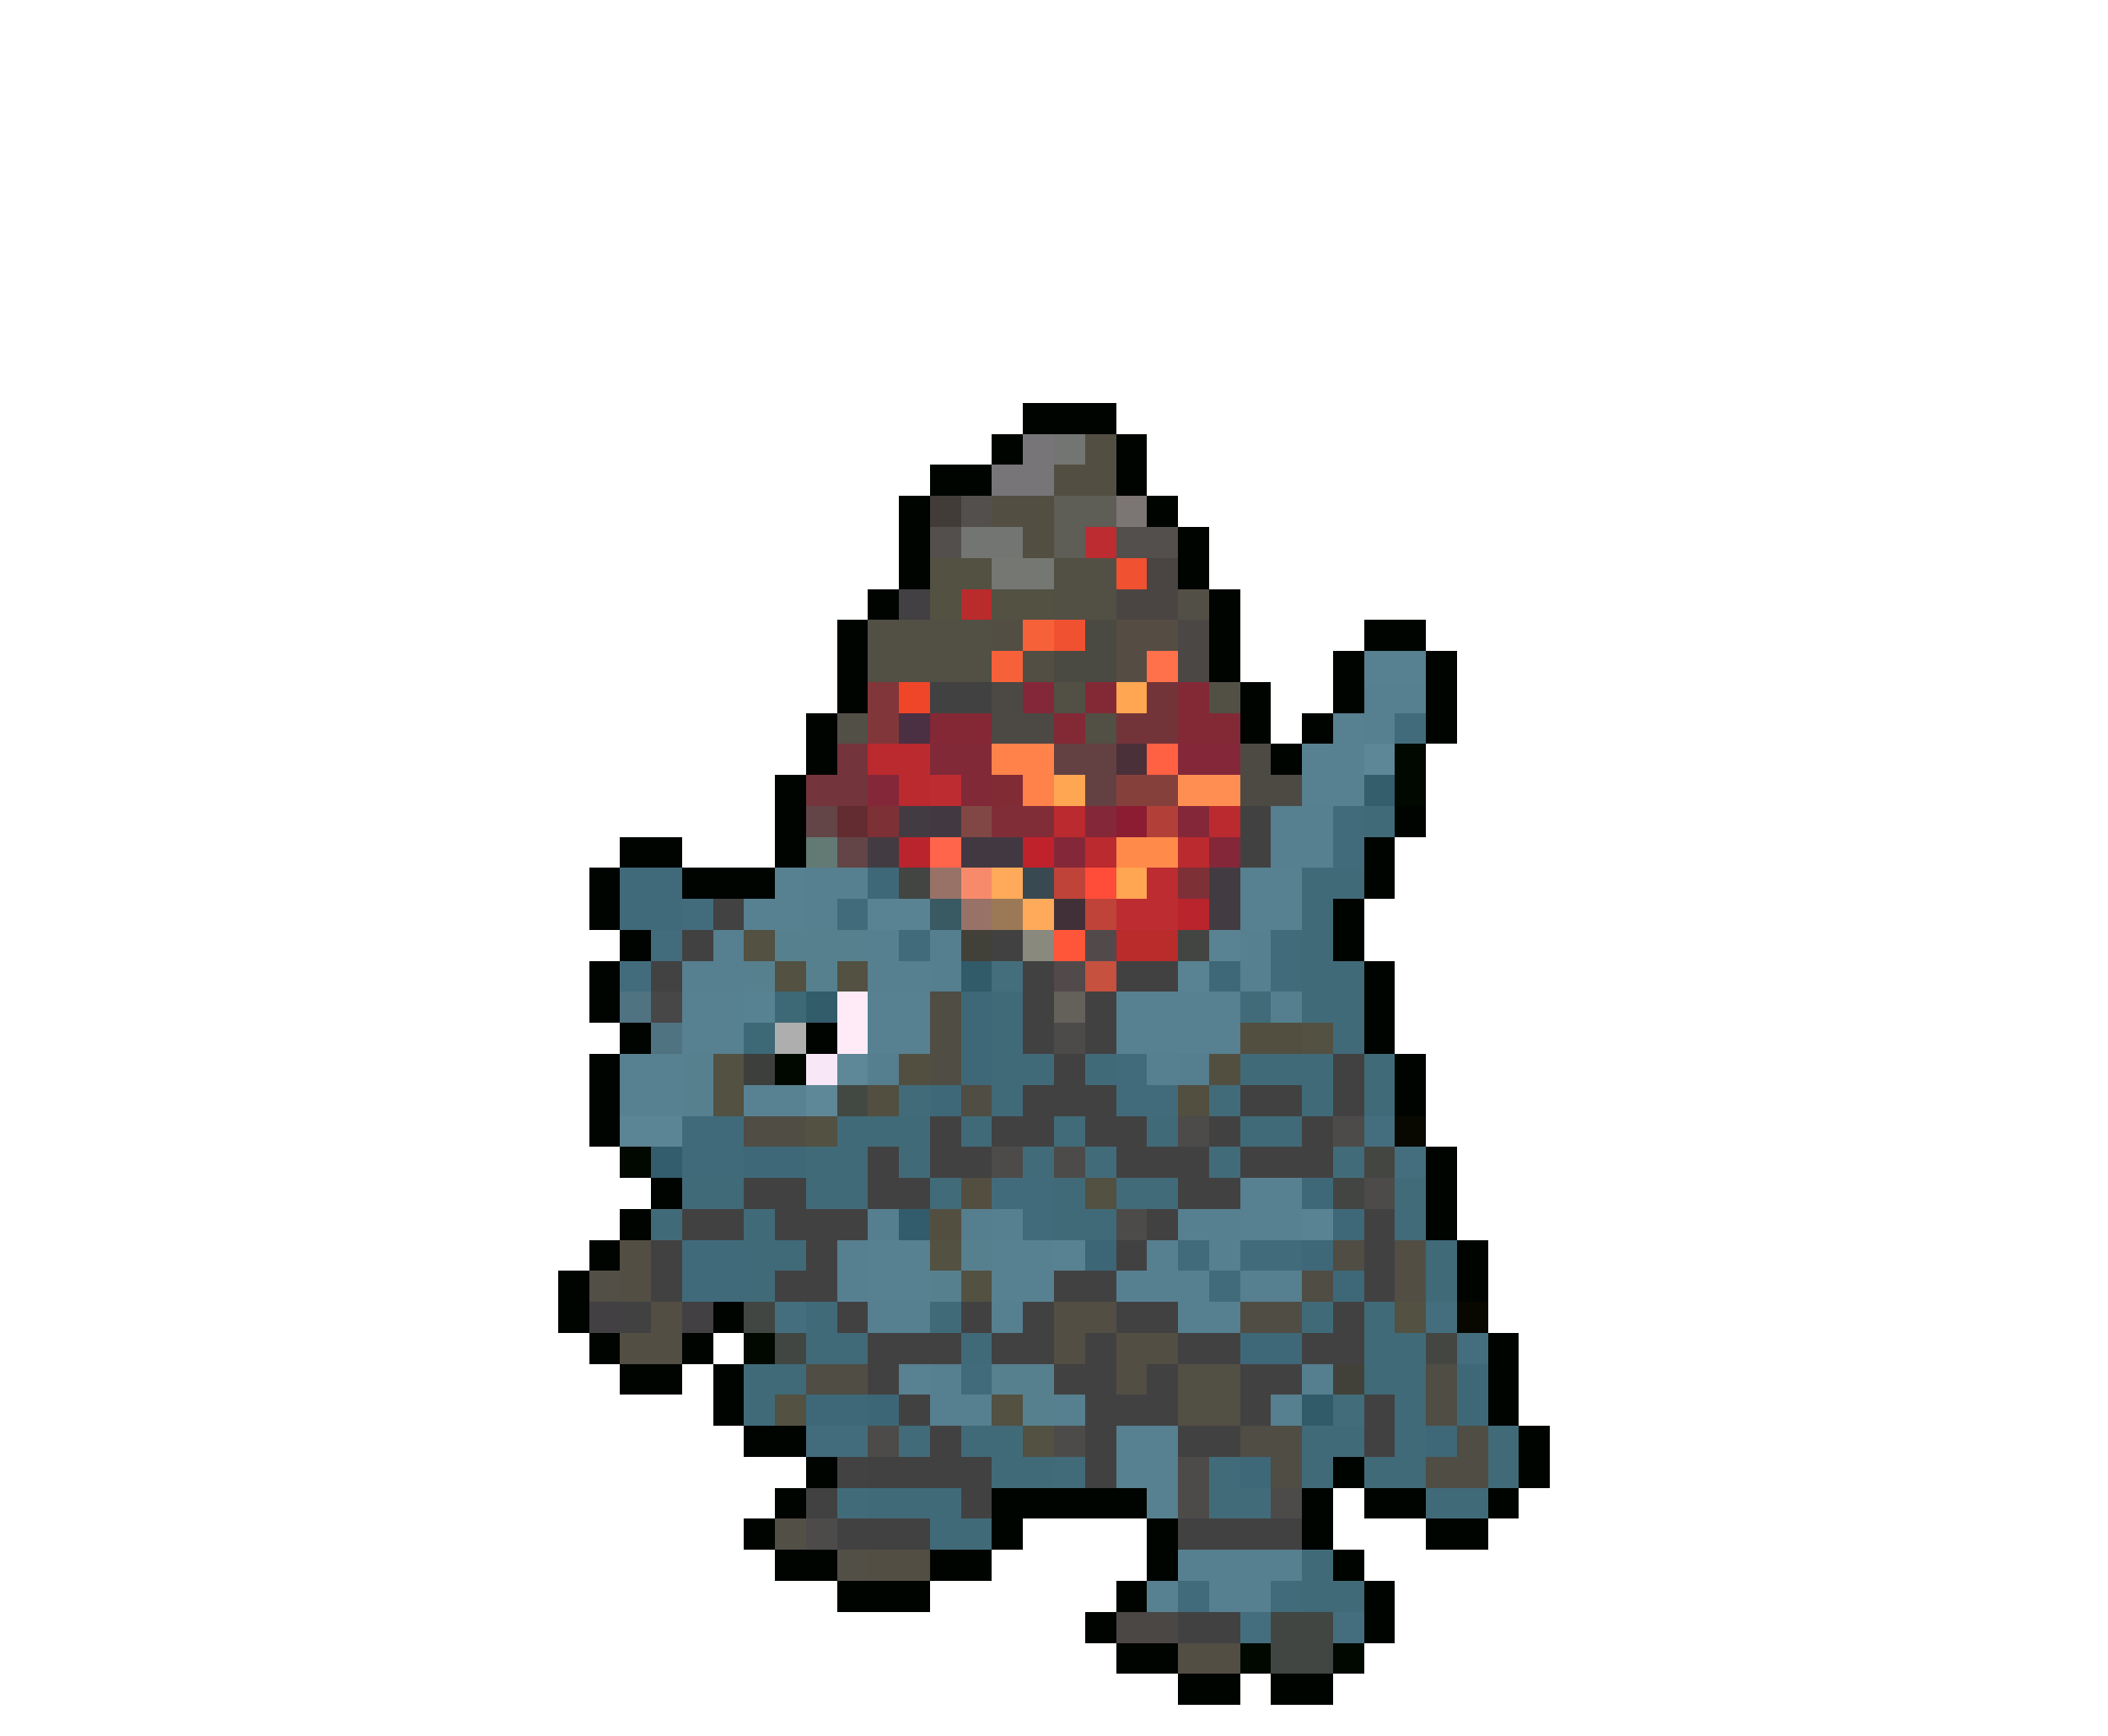 <svg xmlns="http://www.w3.org/2000/svg" viewBox="0 -0.5 68 56" shape-rendering="crispEdges">
<path stroke="#000400" d="M33 13h3M32 14h1M36 14h1M30 15h2M36 15h1M29 16h1M37 16h1M29 17h1M38 17h1M29 18h1M38 18h1M28 19h1M39 19h1M27 20h1M39 20h1M44 20h2M27 21h1M39 21h1M43 21h1M46 21h1M27 22h1M40 22h1M43 22h1M46 22h1M26 23h1M40 23h1M42 23h1M46 23h1M26 24h1M41 24h1M25 25h1M25 26h1M45 26h1M20 27h2M25 27h1M44 27h1M19 28h1M22 28h3M44 28h1M19 29h1M43 29h1M20 30h1M43 30h1M19 31h1M44 31h1M19 32h1M44 32h1M20 33h1M26 33h1M44 33h1M19 34h1M45 34h1M19 35h1M45 35h1M19 36h1M46 37h1M21 38h1M46 38h1M20 39h1M46 39h1M19 40h1M47 40h1M18 41h1M47 41h1M18 42h1M23 42h1M19 43h1M22 43h1M48 43h1M20 44h2M23 44h1M48 44h1M23 45h1M48 45h1M24 46h2M49 46h1M26 47h1M43 47h1M49 47h1M25 48h1M32 48h5M42 48h1M44 48h2M48 48h1M24 49h1M32 49h1M37 49h1M42 49h1M46 49h2M25 50h2M30 50h2M37 50h1M43 50h1M27 51h3M36 51h1M44 51h1M35 52h1M44 52h1M36 53h2M38 54h2M41 54h2" />
<path stroke="#777577" d="M33 14h1M32 15h2" />
<path stroke="#737573" d="M34 14h1M31 17h2" />
<path stroke="#524e41" d="M35 14h1M34 15h2M32 16h2M33 17h1" />
<path stroke="#423c39" d="M30 16h1" />
<path stroke="#524f4c" d="M31 16h1M30 17h1M36 17h2" />
<path stroke="#5e5d56" d="M34 16h2M34 17h1" />
<path stroke="#7b7573" d="M36 16h1" />
<path stroke="#bd2c31" d="M35 17h1M30 25h1M37 28h1M36 29h2" />
<path stroke="#525142" d="M30 18h2M30 19h1M32 19h2M24 30h1M25 31h1M27 31h1M42 33h1M23 34h1M23 35h1M26 36h1M35 38h1M30 40h1M31 41h1M45 42h1M25 45h1M32 45h1M33 46h1" />
<path stroke="#757773" d="M32 18h2" />
<path stroke="#524f44" d="M34 18h2M34 19h2M28 20h4M28 21h4M34 22h1M39 22h1M35 23h1M38 44h2M38 45h2" />
<path stroke="#ef5131" d="M36 18h1M34 20h1" />
<path stroke="#4a4542" d="M37 18h1M36 19h2" />
<path stroke="#424042" d="M29 19h1M19 42h1M22 42h1" />
<path stroke="#ba2b2c" d="M31 19h1M36 30h2" />
<path stroke="#524f46" d="M38 19h1M27 23h1M19 41h1M25 49h1M27 50h1" />
<path stroke="#524e44" d="M32 20h1M33 21h1M20 40h1M45 40h1M20 41h1M45 41h1M21 42h1M34 42h2M20 43h2M34 43h1M36 43h2M36 44h1M28 50h2M38 53h2" />
<path stroke="#f76139" d="M33 20h1M32 21h1" />
<path stroke="#4a4942" d="M35 20h1M34 21h2" />
<path stroke="#554d44" d="M36 20h2M36 21h1" />
<path stroke="#4a4744" d="M38 20h1M38 21h1M36 52h2" />
<path stroke="#ff714a" d="M37 21h1" />
<path stroke="#578090" d="M44 21h2M43 23h1M42 24h2M42 25h2M25 28h1M40 28h2M24 29h2M40 29h2M22 32h2M28 32h2M36 32h4M22 33h2M28 33h2M36 33h4M20 34h2M20 35h2M40 38h2M40 39h2M28 40h2M32 40h2M28 41h2M32 41h2M36 46h2M36 47h2M37 48h1M37 51h1" />
<path stroke="#813739" d="M28 22h1M28 23h1" />
<path stroke="#ef4529" d="M29 22h1" />
<path stroke="#424142" d="M30 22h2M40 26h1M40 27h1M22 30h1M32 30h1M33 31h1M36 31h2M33 32h1M35 32h1M33 33h1M35 33h1M34 34h1M43 34h1M33 35h3M40 35h2M43 35h1M30 36h1M32 36h2M35 36h2M39 36h1M42 36h1M28 37h1M30 37h2M36 37h3M40 37h3M24 38h2M28 38h2M38 38h2M22 39h2M25 39h3M37 39h1M44 39h1M21 40h1M26 40h1M36 40h1M44 40h1M21 41h1M25 41h2M34 41h2M44 41h1M20 42h1M27 42h1M31 42h1M33 42h1M36 42h2M43 42h1M28 43h3M32 43h2M35 43h1M38 43h2M42 43h2M28 44h1M34 44h2M37 44h1M40 44h2M29 45h1M35 45h3M40 45h1M44 45h1M30 46h1M35 46h1M38 46h2M44 46h1M28 47h4M35 47h1M26 48h1M31 48h1M27 49h3M38 49h4M38 52h2" />
<path stroke="#4c4844" d="M32 22h1M32 23h2" />
<path stroke="#842839" d="M33 22h1M38 24h2M28 25h1M35 26h1M38 26h1M34 27h1M39 27h1" />
<path stroke="#832936" d="M35 22h1M38 22h1M34 23h1M38 23h2" />
<path stroke="#ffa652" d="M36 22h1M34 25h1M36 28h1" />
<path stroke="#733439" d="M37 22h1M36 23h2" />
<path stroke="#567f8f" d="M44 22h2M44 23h1M41 26h2M41 27h2M26 28h2M26 29h1M23 30h1M28 30h1M40 30h1M22 31h2M28 31h2M40 31h1M37 34h1M32 39h1M38 39h2M27 40h1M37 40h1M39 40h1M27 41h1M36 41h3M40 41h2M28 42h2M32 42h1M38 42h2M30 44h1M30 45h2M34 45h1M41 45h1M38 50h4M39 51h2" />
<path stroke="#4a3042" d="M29 23h1" />
<path stroke="#842835" d="M30 23h2" />
<path stroke="#416b7b" d="M45 23h1M43 26h1M43 27h1M27 29h1M29 30h1M41 30h1M41 31h1M36 34h1M36 35h2M32 38h2M33 39h1M38 40h1M40 40h2M39 41h1M31 44h1M38 51h1M41 51h1" />
<path stroke="#73343c" d="M27 24h1M26 25h2" />
<path stroke="#ba2a2e" d="M28 24h2M29 25h1M34 26h1M39 26h1M35 27h1M38 27h1" />
<path stroke="#812936" d="M30 24h2M31 25h1" />
<path stroke="#ff824a" d="M32 24h2M33 25h1" />
<path stroke="#634142" d="M34 24h2M35 25h1" />
<path stroke="#4a3039" d="M36 24h1" />
<path stroke="#ff6142" d="M37 24h1" />
<path stroke="#4d4a44" d="M40 24h1M40 25h2" />
<path stroke="#5d8696" d="M44 24h1" />
<path stroke="#000800" d="M45 24h1M45 25h1M25 34h1M20 37h1M24 43h1M40 53h1M43 53h1" />
<path stroke="#812b34" d="M32 25h1" />
<path stroke="#86403c" d="M36 25h2" />
<path stroke="#ff8e52" d="M38 25h2" />
<path stroke="#345e6c" d="M44 25h1" />
<path stroke="#634547" d="M26 26h1M27 27h1" />
<path stroke="#632c31" d="M27 26h1" />
<path stroke="#7e3037" d="M28 26h1M38 28h1" />
<path stroke="#423c42" d="M29 26h1M28 27h1M39 28h1M39 29h1" />
<path stroke="#423842" d="M30 26h1M31 27h2" />
<path stroke="#814744" d="M31 26h1" />
<path stroke="#812d37" d="M32 26h2" />
<path stroke="#8c1c31" d="M36 26h1" />
<path stroke="#b24039" d="M37 26h1" />
<path stroke="#406a78" d="M44 26h1M42 28h2M42 29h1M42 30h1M42 31h2M32 32h1M42 32h2M32 33h1M43 33h1M32 34h2M35 34h1M40 34h3M44 34h1M32 35h1M42 35h1M44 35h1M27 36h3M31 36h1M37 36h1M40 36h2M26 37h2M29 37h1M22 38h2M26 38h2M34 38h1M21 39h1M24 39h1M34 39h2M24 40h2M46 40h1M24 41h1M46 41h1M26 42h1M30 42h1M42 42h1M44 42h1M26 43h2M31 43h1M44 43h2M24 44h2M44 44h2M24 45h1M45 45h1M31 46h2M42 46h2M45 46h1M48 46h1M32 47h2M42 47h1M44 47h2M48 47h1M28 48h3M46 48h2M30 49h2M42 50h1M42 51h2" />
<path stroke="#637973" d="M26 27h1" />
<path stroke="#ba242c" d="M29 27h1M38 29h1" />
<path stroke="#ff654a" d="M30 27h1" />
<path stroke="#c0222c" d="M33 27h1" />
<path stroke="#ff8a4a" d="M36 27h2" />
<path stroke="#406a7a" d="M20 28h2M20 29h2M22 36h2M22 37h2M22 40h2M22 41h2" />
<path stroke="#3e6878" d="M28 28h1M39 31h1M31 32h1M31 33h1M31 34h1M30 35h1M24 37h2M42 38h1M43 39h1M42 40h1M43 41h1M40 43h2M47 44h1M26 45h2M47 45h1M46 46h1M40 47h1" />
<path stroke="#424542" d="M29 28h1M38 30h1M43 38h1" />
<path stroke="#987167" d="M30 28h1M31 29h1" />
<path stroke="#f78a6b" d="M31 28h1" />
<path stroke="#ffaa5a" d="M32 28h1M33 29h1" />
<path stroke="#394952" d="M33 28h1" />
<path stroke="#c04339" d="M34 28h1M35 29h1" />
<path stroke="#ff4d39" d="M35 28h1" />
<path stroke="#426c7c" d="M22 29h1M21 30h1M20 31h1M26 46h2" />
<path stroke="#424242" d="M23 29h1M21 31h1M27 47h1" />
<path stroke="#598292" d="M28 29h2M39 30h1M38 31h1M42 39h1" />
<path stroke="#395963" d="M30 29h1" />
<path stroke="#9c7956" d="M32 29h1" />
<path stroke="#423039" d="M34 29h1" />
<path stroke="#57808e" d="M25 30h3M24 31h1M26 31h1M22 34h1M22 35h1M31 40h1M30 41h1M32 44h2M33 45h1" />
<path stroke="#557e8e" d="M30 30h1M30 31h1M41 32h1M28 34h1M38 34h1M28 39h1M31 39h1M42 44h1" />
<path stroke="#424139" d="M31 30h1M43 44h1" />
<path stroke="#89897e" d="M33 30h1" />
<path stroke="#ff5539" d="M34 30h1" />
<path stroke="#52494a" d="M35 30h1M34 31h1" />
<path stroke="#315b69" d="M31 31h1M42 45h1" />
<path stroke="#446e7c" d="M32 31h1" />
<path stroke="#c5513e" d="M35 31h1" />
<path stroke="#507381" d="M20 32h1M21 33h1" />
<path stroke="#474747" d="M21 32h1" />
<path stroke="#578291" d="M24 32h1" />
<path stroke="#3d6976" d="M25 32h1M24 33h1" />
<path stroke="#335c6b" d="M26 32h1" />
<path stroke="#ffebf7" d="M27 32h1M27 33h1" />
<path stroke="#4f4d44" d="M30 32h1M30 33h1M30 34h1M31 35h1M24 36h2M43 40h1M42 41h1M40 42h2M26 44h2M46 44h1M46 45h1M40 46h2M47 46h1M41 47h1M46 47h2" />
<path stroke="#63615a" d="M34 32h1" />
<path stroke="#416b78" d="M40 32h1M29 35h1M39 35h1M34 36h1M33 37h1M35 37h1M39 37h1M43 37h1M30 38h1M36 38h2M45 38h1M45 39h1M29 46h1M34 47h1M39 47h1M27 48h1M39 48h2" />
<path stroke="#adaead" d="M25 33h1" />
<path stroke="#4d4b4a" d="M34 33h1M38 36h1M43 36h1M32 37h1M34 37h1M44 38h1M36 39h1M28 46h1M34 46h1M38 47h1M38 48h1M41 48h1M26 49h1" />
<path stroke="#524f41" d="M40 33h2M29 34h1M39 34h1M28 35h1M38 35h1M31 38h1M30 39h1" />
<path stroke="#3c3f3c" d="M24 34h1" />
<path stroke="#f7e7f7" d="M26 34h1" />
<path stroke="#5e8797" d="M27 34h1M26 35h1" />
<path stroke="#588191" d="M24 35h2M34 40h1M29 44h1" />
<path stroke="#424942" d="M27 35h1" />
<path stroke="#5b8494" d="M20 36h2" />
<path stroke="#446e7e" d="M44 36h1M45 37h1M25 42h1M46 42h1M47 43h1M40 52h1M43 52h1" />
<path stroke="#080800" d="M45 36h1M47 42h1" />
<path stroke="#335d6c" d="M21 37h1" />
<path stroke="#444642" d="M44 37h1M46 43h1" />
<path stroke="#325c6b" d="M29 39h1" />
<path stroke="#3c6676" d="M35 40h1M28 45h1" />
<path stroke="#424642" d="M24 42h1M25 43h1M41 52h2M41 53h2" />
<path stroke="#426c7a" d="M43 45h1" />
</svg>